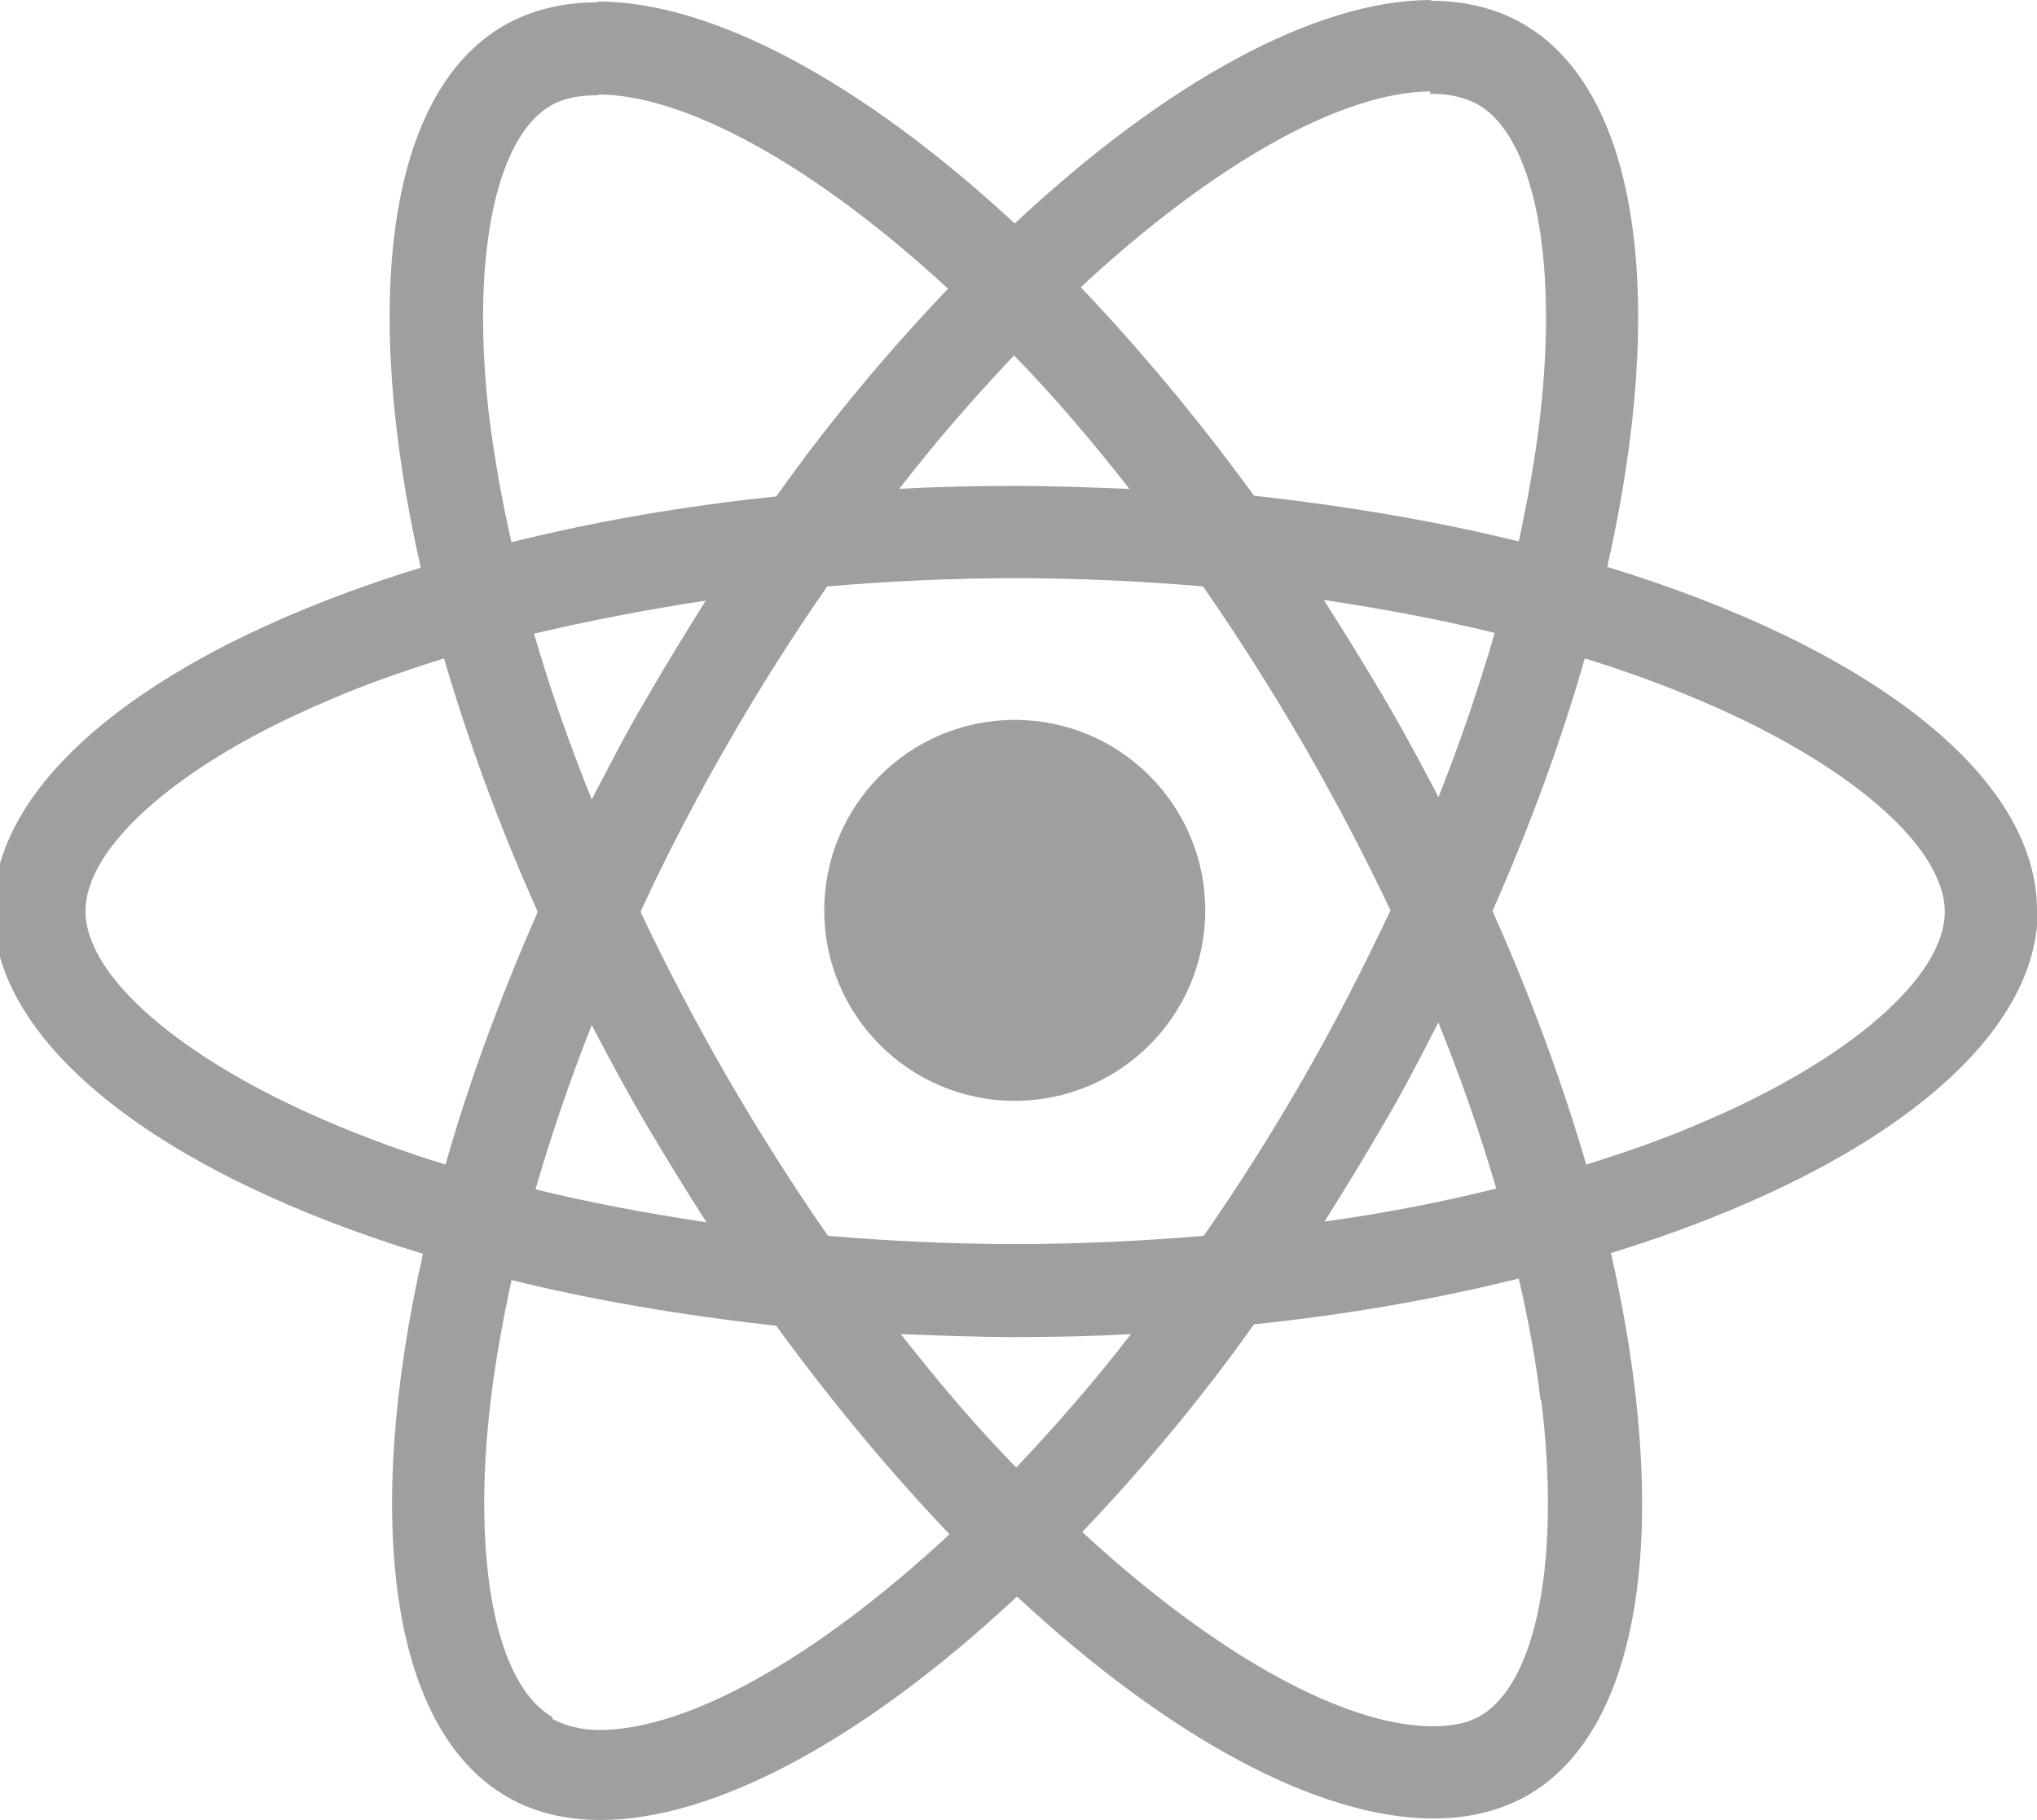 <?xml version="1.0" encoding="UTF-8"?>
<svg xmlns="http://www.w3.org/2000/svg" viewBox="0 0 27.16 24.27">
  <defs>
    <style>
      .cls-1 {
        fill: #9f9f9f;
      }

      .cls-2 {
        isolation: isolate;
      }

      .cls-3 {
        mix-blend-mode: multiply;
      }
    </style>
  </defs>
  <g class="cls-2">
    <g id="Layer_1" data-name="Layer 1">
      <g class="cls-3">
        <path class="cls-1" d="m27.16,12.14c0-1.81-2.26-3.52-5.73-4.58.8-3.53.44-6.34-1.12-7.24-.36-.21-.78-.31-1.24-.31v1.24c.26,0,.46.05.63.14.76.43,1.08,2.08.83,4.2-.06.52-.16,1.07-.28,1.63-1.09-.27-2.28-.47-3.53-.61-.75-1.03-1.53-1.96-2.31-2.78,1.81-1.68,3.51-2.61,4.67-2.61V0c-1.53,0-3.53,1.09-5.55,2.98C11.5,1.1,9.5.02,7.97.02v1.24c1.15,0,2.86.92,4.67,2.59-.78.82-1.56,1.74-2.29,2.77-1.26.13-2.44.34-3.53.61-.13-.56-.22-1.09-.29-1.61-.26-2.12.06-3.77.81-4.21.17-.1.38-.14.64-.14V.03c-.47,0-.89.1-1.26.31-1.56.9-1.91,3.7-1.11,7.23C2.16,8.63-.09,10.34-.09,12.14s2.26,3.52,5.73,4.58c-.8,3.53-.44,6.34,1.12,7.24.36.21.78.31,1.25.31,1.53,0,3.53-1.09,5.55-2.98,2.02,1.88,4.02,2.96,5.55,2.96.47,0,.89-.1,1.26-.31,1.56-.9,1.91-3.7,1.11-7.23,3.44-1.06,5.69-2.77,5.69-4.57h0Zm-7.23-3.7c-.21.72-.46,1.46-.75,2.19-.23-.44-.47-.89-.73-1.33-.26-.44-.53-.88-.8-1.3.79.12,1.55.26,2.28.44h0Zm-2.54,5.92c-.43.75-.88,1.46-1.34,2.12-.83.07-1.67.11-2.51.11s-1.68-.04-2.5-.11c-.46-.66-.91-1.37-1.34-2.11-.42-.73-.81-1.47-1.16-2.21.34-.74.73-1.49,1.15-2.22.43-.75.88-1.46,1.34-2.12.83-.07,1.67-.11,2.51-.11s1.68.04,2.5.11c.46.66.91,1.37,1.34,2.11.42.73.81,1.47,1.16,2.21-.35.74-.73,1.49-1.15,2.22h0Zm1.79-.72c.3.74.56,1.49.77,2.21-.73.18-1.49.33-2.29.44.27-.43.54-.87.8-1.32.26-.44.49-.89.72-1.34h0Zm-5.63,5.93c-.52-.53-1.03-1.13-1.54-1.78.5.02,1.01.04,1.53.04s1.04-.01,1.54-.04c-.5.65-1.02,1.24-1.53,1.78Zm-4.13-3.27c-.79-.12-1.55-.26-2.28-.44.21-.72.46-1.46.75-2.19.23.44.47.89.73,1.33s.53.88.8,1.3Zm4.1-11.56c.52.53,1.03,1.13,1.54,1.78-.5-.02-1.01-.04-1.53-.04s-1.04.01-1.54.04c.5-.65,1.02-1.24,1.53-1.78Zm-4.11,3.27c-.27.43-.54.87-.8,1.32-.26.44-.49.89-.72,1.33-.3-.74-.56-1.49-.77-2.21.73-.17,1.49-.32,2.29-.44h0Zm-5.03,6.95c-1.97-.84-3.24-1.94-3.24-2.81s1.27-1.98,3.24-2.81c.48-.21,1-.39,1.54-.56.32,1.09.73,2.22,1.25,3.38-.51,1.16-.92,2.28-1.23,3.37-.55-.17-1.07-.36-1.56-.57h0Zm2.99,7.94c-.76-.43-1.08-2.08-.83-4.2.06-.52.16-1.07.28-1.63,1.09.27,2.28.47,3.53.61.75,1.03,1.53,1.96,2.31,2.78-1.81,1.68-3.51,2.61-4.67,2.61-.25,0-.46-.06-.63-.15h0Zm13.18-4.23c.26,2.12-.06,3.77-.81,4.21-.17.1-.38.14-.64.14-1.15,0-2.86-.92-4.67-2.59.78-.82,1.56-1.74,2.29-2.77,1.26-.13,2.44-.34,3.53-.61.13.56.23,1.1.29,1.62Zm2.14-3.7c-.48.21-1,.39-1.54.56-.32-1.09-.73-2.22-1.25-3.38.51-1.16.92-2.28,1.23-3.37.55.17,1.07.36,1.56.57,1.97.84,3.24,1.94,3.24,2.81,0,.87-1.28,1.98-3.24,2.81h0Z"/>
        <circle class="cls-1" cx="13.53" cy="12.14" r="2.54"/>
      </g>
    </g>
  </g>
</svg>